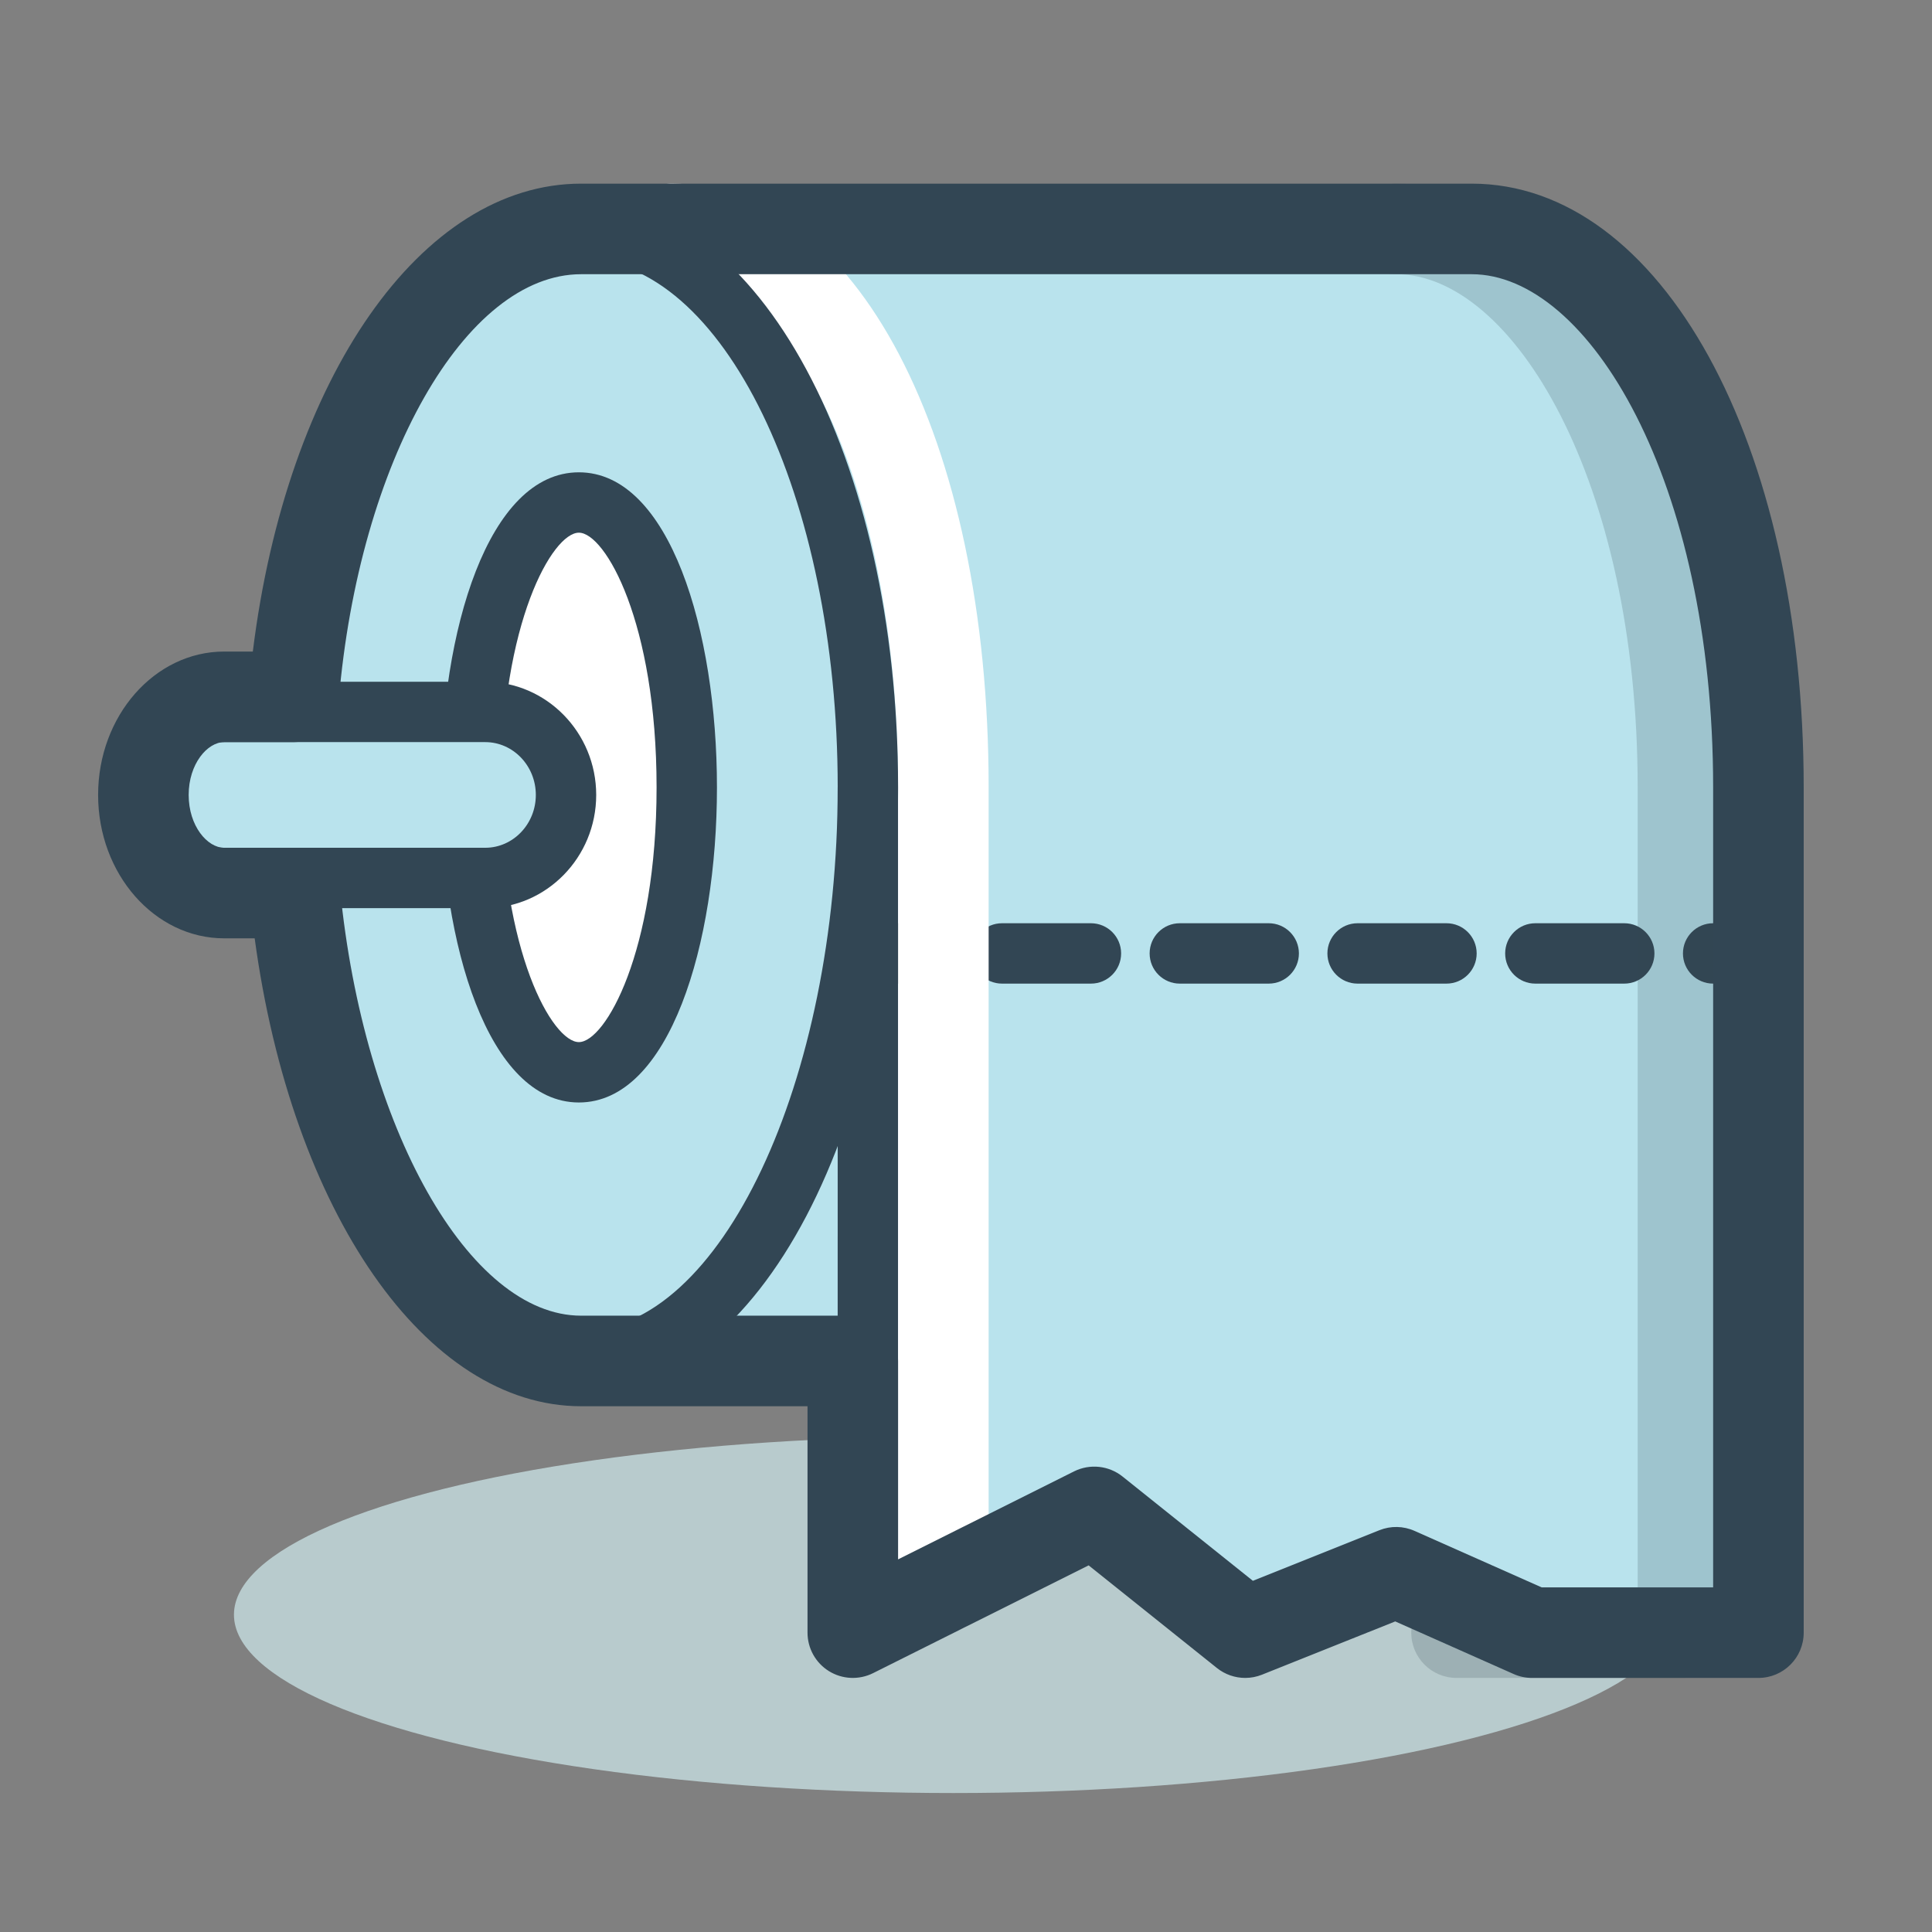 <?xml version="1.0" encoding="utf-8"?>
<!-- Generator: Adobe Illustrator 17.0.0, SVG Export Plug-In . SVG Version: 6.00 Build 0)  -->
<!DOCTYPE svg PUBLIC "-//W3C//DTD SVG 1.1//EN" "http://www.w3.org/Graphics/SVG/1.1/DTD/svg11.dtd">
<svg version="1.1" id="icon" xmlns="http://www.w3.org/2000/svg" xmlns:xlink="http://www.w3.org/1999/xlink" x="0px" y="0px"
	 width="128px" height="128px" viewBox="0 0 128 128" enable-background="new 0 0 128 128" xml:space="preserve">
<rect x="0" y="0" width="128" height="128" fill="#808080" stroke="none"/>
<ellipse fill="#B8CBCD" cx="63.167" cy="106.979" rx="47.667" ry="11.814"/>
<polyline fill="#B9E3ED" points="38.5,90.167 57.5,90.167 57.5,71.667 "/>
<path fill="#324654" d="M57.5,92.167h-19c-1.105,0-2-0.896-2-2s0.895-2,2-2h17v-16.5c0-1.104,0.895-2,2-2c1.104,0,2,0.896,2,2v18.5
	C59.5,91.271,58.604,92.167,57.5,92.167z"/>
<path fill="#B9E3ED" d="M38.5,90.167c-10.576,0-19.298-17.289-19.298-38s8.722-37,19.298-37h59c10.576,0,19,16.289,19,37"/>
<path fill="#324654" d="M38.5,92.167c-11.744,0-21.298-17.944-21.298-40c0-21.869,9.356-39,21.298-39h59c11.775,0,21,17.131,21,39
	c0,1.104-0.896,2-2,2c-1.105,0-2-0.896-2-2c0-19.299-7.626-35-17-35h-59c-9.376,0-17.298,16.028-17.298,35
	c0,19.178,8.083,36,17.298,36c1.104,0,2,0.896,2,2S39.604,92.167,38.5,92.167z"/>
<ellipse fill="#FFFFFF" cx="38.351" cy="52.167" rx="7.149" ry="18.875"/>
<path fill="#324654" d="M38.352,73.042c-6.007,0-9.15-10.501-9.15-20.875s3.143-20.875,9.15-20.875
	c6.006,0,9.148,10.501,9.148,20.875S44.357,73.042,38.352,73.042z M38.352,35.292c-1.748,0-5.15,5.956-5.15,16.875
	s3.401,16.875,5.15,16.875c1.747,0,5.148-5.956,5.148-16.875S40.099,35.292,38.352,35.292z"/>
<polyline fill="#B9E3ED" points="116.5,52.167 116.5,108.167 101.5,108.167 92.5,104.167 82.498,108.167 72.5,100.167 57.5,108.167 
	57.5,52.167 "/>
<path fill="#324654" d="M82.498,110.167c-0.447,0-0.889-0.149-1.25-0.438l-8.969-7.177l-13.838,7.38
	c-0.62,0.331-1.368,0.312-1.971-0.05c-0.603-0.361-0.971-1.013-0.971-1.715v-56c0-1.104,0.895-2,2-2c1.104,0,2,0.896,2,2v52.667
	l12.059-6.432c0.704-0.377,1.567-0.297,2.191,0.203l9.088,7.271l8.92-3.567c0.5-0.199,1.061-0.19,1.555,0.03l8.612,3.827H114.5v-54
	c0-1.104,0.895-2,2-2c1.104,0,2,0.896,2,2v56c0,1.104-0.896,2-2,2h-15c-0.28,0-0.557-0.059-0.813-0.173l-8.228-3.657l-9.219,3.688
	C83.001,110.12,82.749,110.167,82.498,110.167z"/>
<path fill="#324654" d="M60.5,65.167h-3c-1.105,0-2-0.896-2-2c0-1.104,0.895-2,2-2h3c1.104,0,2,0.896,2,2
	C62.5,64.271,61.604,65.167,60.5,65.167z"/>
<path fill="#324654" d="M107.611,65.167h-5.89c-1.104,0-2-0.896-2-2c0-1.104,0.896-2,2-2h5.89c1.104,0,2,0.896,2,2
	C109.611,64.271,108.716,65.167,107.611,65.167z M95.833,65.167h-5.889c-1.104,0-2-0.896-2-2c0-1.104,0.896-2,2-2h5.889
	c1.104,0,2,0.896,2,2C97.833,64.271,96.937,65.167,95.833,65.167z M84.056,65.167h-5.89c-1.105,0-2-0.896-2-2c0-1.104,0.895-2,2-2
	h5.89c1.104,0,2,0.896,2,2C86.056,64.271,85.16,65.167,84.056,65.167z M72.277,65.167h-5.889c-1.104,0-2-0.896-2-2
	c0-1.104,0.896-2,2-2h5.889c1.104,0,2,0.896,2,2C74.277,64.271,73.382,65.167,72.277,65.167z"/>
<path fill="#324654" d="M116.5,65.167h-3c-1.105,0-2-0.896-2-2c0-1.104,0.895-2,2-2h3c1.104,0,2,0.896,2,2
	C118.5,64.271,117.604,65.167,116.5,65.167z"/>
<path fill="#B9E3ED" d="M37.5,52.667c0,3.037-2.397,5.5-5.353,5.5H14.852c-2.956,0-5.352-2.463-5.352-5.5l0,0
	c0-3.037,2.396-5.5,5.352-5.5h17.295C35.103,47.167,37.5,49.63,37.5,52.667L37.5,52.667z"/>
<path fill="#324654" d="M32.147,60.167H14.852c-4.054,0-7.352-3.364-7.352-7.5s3.299-7.5,7.352-7.5h17.295
	c4.054,0,7.353,3.364,7.353,7.5S36.201,60.167,32.147,60.167z M14.852,49.167c-1.849,0-3.352,1.57-3.352,3.5
	c0,1.93,1.504,3.5,3.352,3.5h17.295c1.849,0,3.353-1.57,3.353-3.5c0-1.93-1.504-3.5-3.353-3.5H14.852z"/>
<path fill="#FFFFFF" d="M62.5,108.167c-1.657,0-3-1.343-3-3v-53c0-19.065-6.589-34-15-34c-1.657,0-3-1.343-3-3s1.343-3,3-3
	c12.168,0,21,16.822,21,40v53C65.5,106.824,64.157,108.167,62.5,108.167z"/>
<path opacity="0.2" fill="#324654" d="M111.5,111.167h-15c-1.657,0-3-1.343-3-3c0-1.657,1.343-3,3-3h12v-53c0-20.338-8.273-34-16-34
	c-1.657,0-3-1.343-3-3s1.343-3,3-3c12.542,0,22,17.196,22,40v56C114.5,109.824,113.157,111.167,111.5,111.167z"/>
<path fill="none" stroke="#FFFFFF" stroke-width="6" stroke-linecap="round" stroke-linejoin="round" stroke-miterlimit="10" d="
	M72.5,104.167"/>
<path fill="none" stroke="#FFFFFF" stroke-width="6" stroke-linecap="round" stroke-linejoin="round" stroke-miterlimit="10" d="
	M72.5,52.167"/>
<path fill="#324654" d="M82.498,111.167c-0.67,0-1.334-0.225-1.874-0.657l-8.499-6.801l-14.283,7.142
	c-0.931,0.463-2.035,0.414-2.919-0.132c-0.885-0.547-1.423-1.512-1.423-2.552v-15h-15c-10.308,0-19.174-12.88-21.627-31h-2.021
	c-4.605,0-8.352-4.262-8.352-9.5s3.747-9.5,8.352-9.5h1.898c2.243-18.123,11.154-31,21.75-31h59c12.542,0,22,17.196,22,40v56
	c0,1.657-1.343,3-3,3h-15c-0.42,0-0.835-0.088-1.219-0.259l-7.843-3.485l-8.826,3.529C83.252,111.096,82.874,111.167,82.498,111.167
	z M102.137,105.167H113.5v-53c0-20.338-8.273-34-16-34h-59c-7.672,0-14.725,12.409-16.057,28.251
	c-0.131,1.555-1.43,2.749-2.989,2.749h-4.602c-1.112,0-2.352,1.438-2.352,3.5s1.24,3.5,2.352,3.5h4.691
	c1.544,0,2.837,1.173,2.986,2.71c1.542,15.863,8.558,28.29,15.97,28.29h18c1.657,0,3,1.343,3,3v13.146l11.658-5.829
	c1.046-0.522,2.302-0.39,3.216,0.341l8.633,6.908l8.379-3.351c0.752-0.302,1.593-0.286,2.333,0.044L102.137,105.167z"/>
<path fill="#324654" d="M38.5,92.167c-1.105,0-2-0.896-2-2s0.895-2,2-2c9.215,0,17-16.486,17-36c0-19.299-7.626-35-17-35
	c-1.105,0-2-0.896-2-2c0-1.105,0.895-2,2-2c11.775,0,21,17.131,21,39C59.5,74.596,50.275,92.167,38.5,92.167z"/>
</svg>
